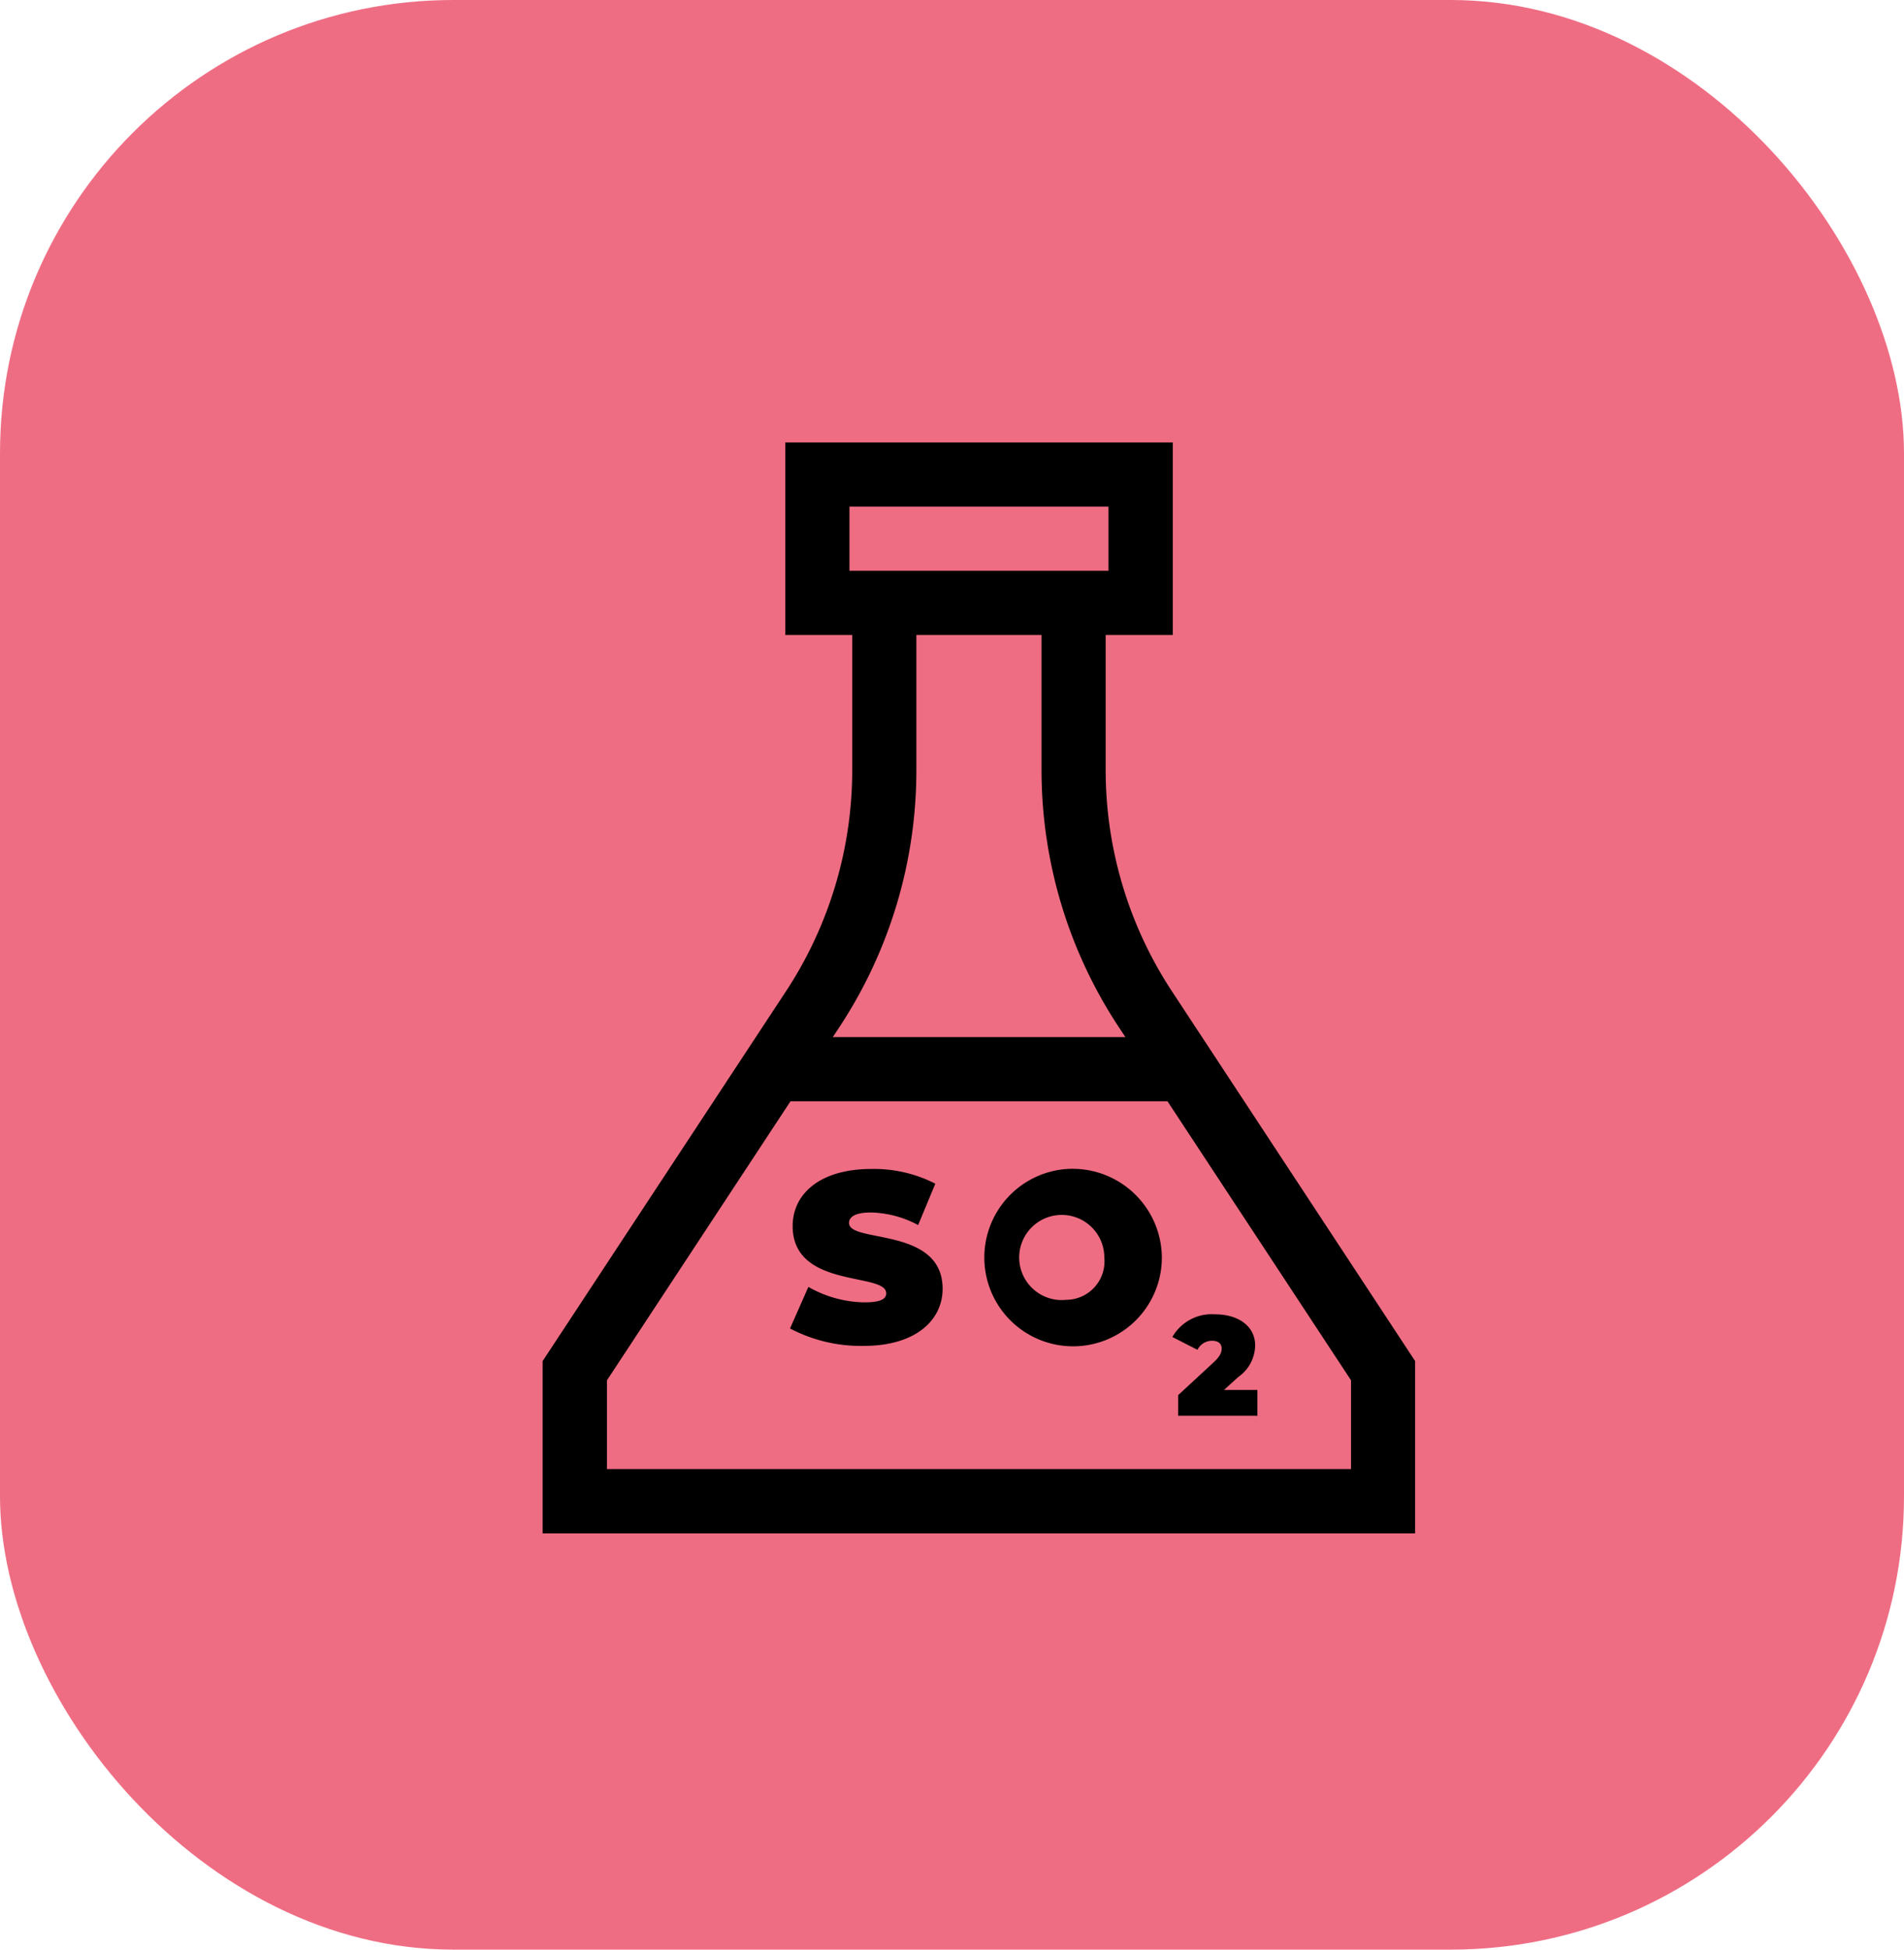 <svg xmlns="http://www.w3.org/2000/svg" xmlns:xlink="http://www.w3.org/1999/xlink" width="42" height="43" viewBox="0 0 42 43">
  <defs>
    <clipPath id="clip-path">
      <rect id="Rectángulo_19532" data-name="Rectángulo 19532" width="26" height="25" rx="3" transform="translate(-0.498 -0.463)" fill="#fff"/>
    </clipPath>
  </defs>
  <g id="Grupo_11360" data-name="Grupo 11360" transform="translate(0 0.021)">
    <rect id="Rectángulo_19531" data-name="Rectángulo 19531" width="42" height="43" rx="10" transform="translate(0 -0.021)" fill="#ef6d83"/>
    <g id="Enmascarar_grupo_21" data-name="Enmascarar grupo 21" transform="translate(8.498 9.442)" clip-path="url(#clip-path)">
      <g id="sulphite_4183451" transform="translate(3.476 0.296)">
        <path id="Trazado_47075" data-name="Trazado 47075" d="M19.585,12.11A8.878,8.878,0,0,1,18.12,7.218V4.245H19.6V0H11.053V4.245h1.476V7.218a8.878,8.878,0,0,1-1.465,4.892L5.7,20.26v3.8H24.946v-3.8ZM12.468,2.83V1.415h5.714V2.83H12.468Zm1.476,4.388V4.245h2.761V7.218a10.289,10.289,0,0,0,1.7,5.67l.15.227H12.1l.15-.227A10.289,10.289,0,0,0,13.944,7.218Zm9.587,15.423H7.119V20.684l4.048-6.153h8.317l4.048,6.153v1.958Z" transform="translate(-5.704 0)"/>
        <path id="Trazado_47076" data-name="Trazado 47076" d="M19.926,39.162c0-.128.117-.235.485-.235a2.3,2.3,0,0,1,1.04.277l.379-.912a2.964,2.964,0,0,0-1.408-.325c-1.157,0-1.739.565-1.739,1.259,0,1.392,2.064,1.013,2.064,1.483,0,.128-.128.2-.485.2a2.561,2.561,0,0,1-1.232-.341l-.405.917a3.345,3.345,0,0,0,1.627.384c1.157,0,1.739-.576,1.739-1.259,0-1.376-2.064-1-2.064-1.451Z" transform="translate(-13.172 -21.944)"/>
        <path id="Trazado_47077" data-name="Trazado 47077" d="M30.184,37.968A1.958,1.958,0,1,0,32.29,39.92,1.97,1.97,0,0,0,30.184,37.968Zm0,2.885a.939.939,0,1,1,.837-.933A.849.849,0,0,1,30.184,40.853Z" transform="translate(-18.635 -21.944)"/>
        <path id="Trazado_47078" data-name="Trazado 47078" d="M39.161,46.346a.357.357,0,0,1,.321-.2c.14,0,.212.065.212.171,0,.075-.022.159-.171.3l-.789.729V47.8h1.749v-.57h-.736l.312-.284a.859.859,0,0,0,.374-.7c0-.415-.365-.683-.882-.683a1,1,0,0,0-.944.5Z" transform="translate(-24.72 -26.334)"/>
      </g>
    </g>
  </g>
</svg>
